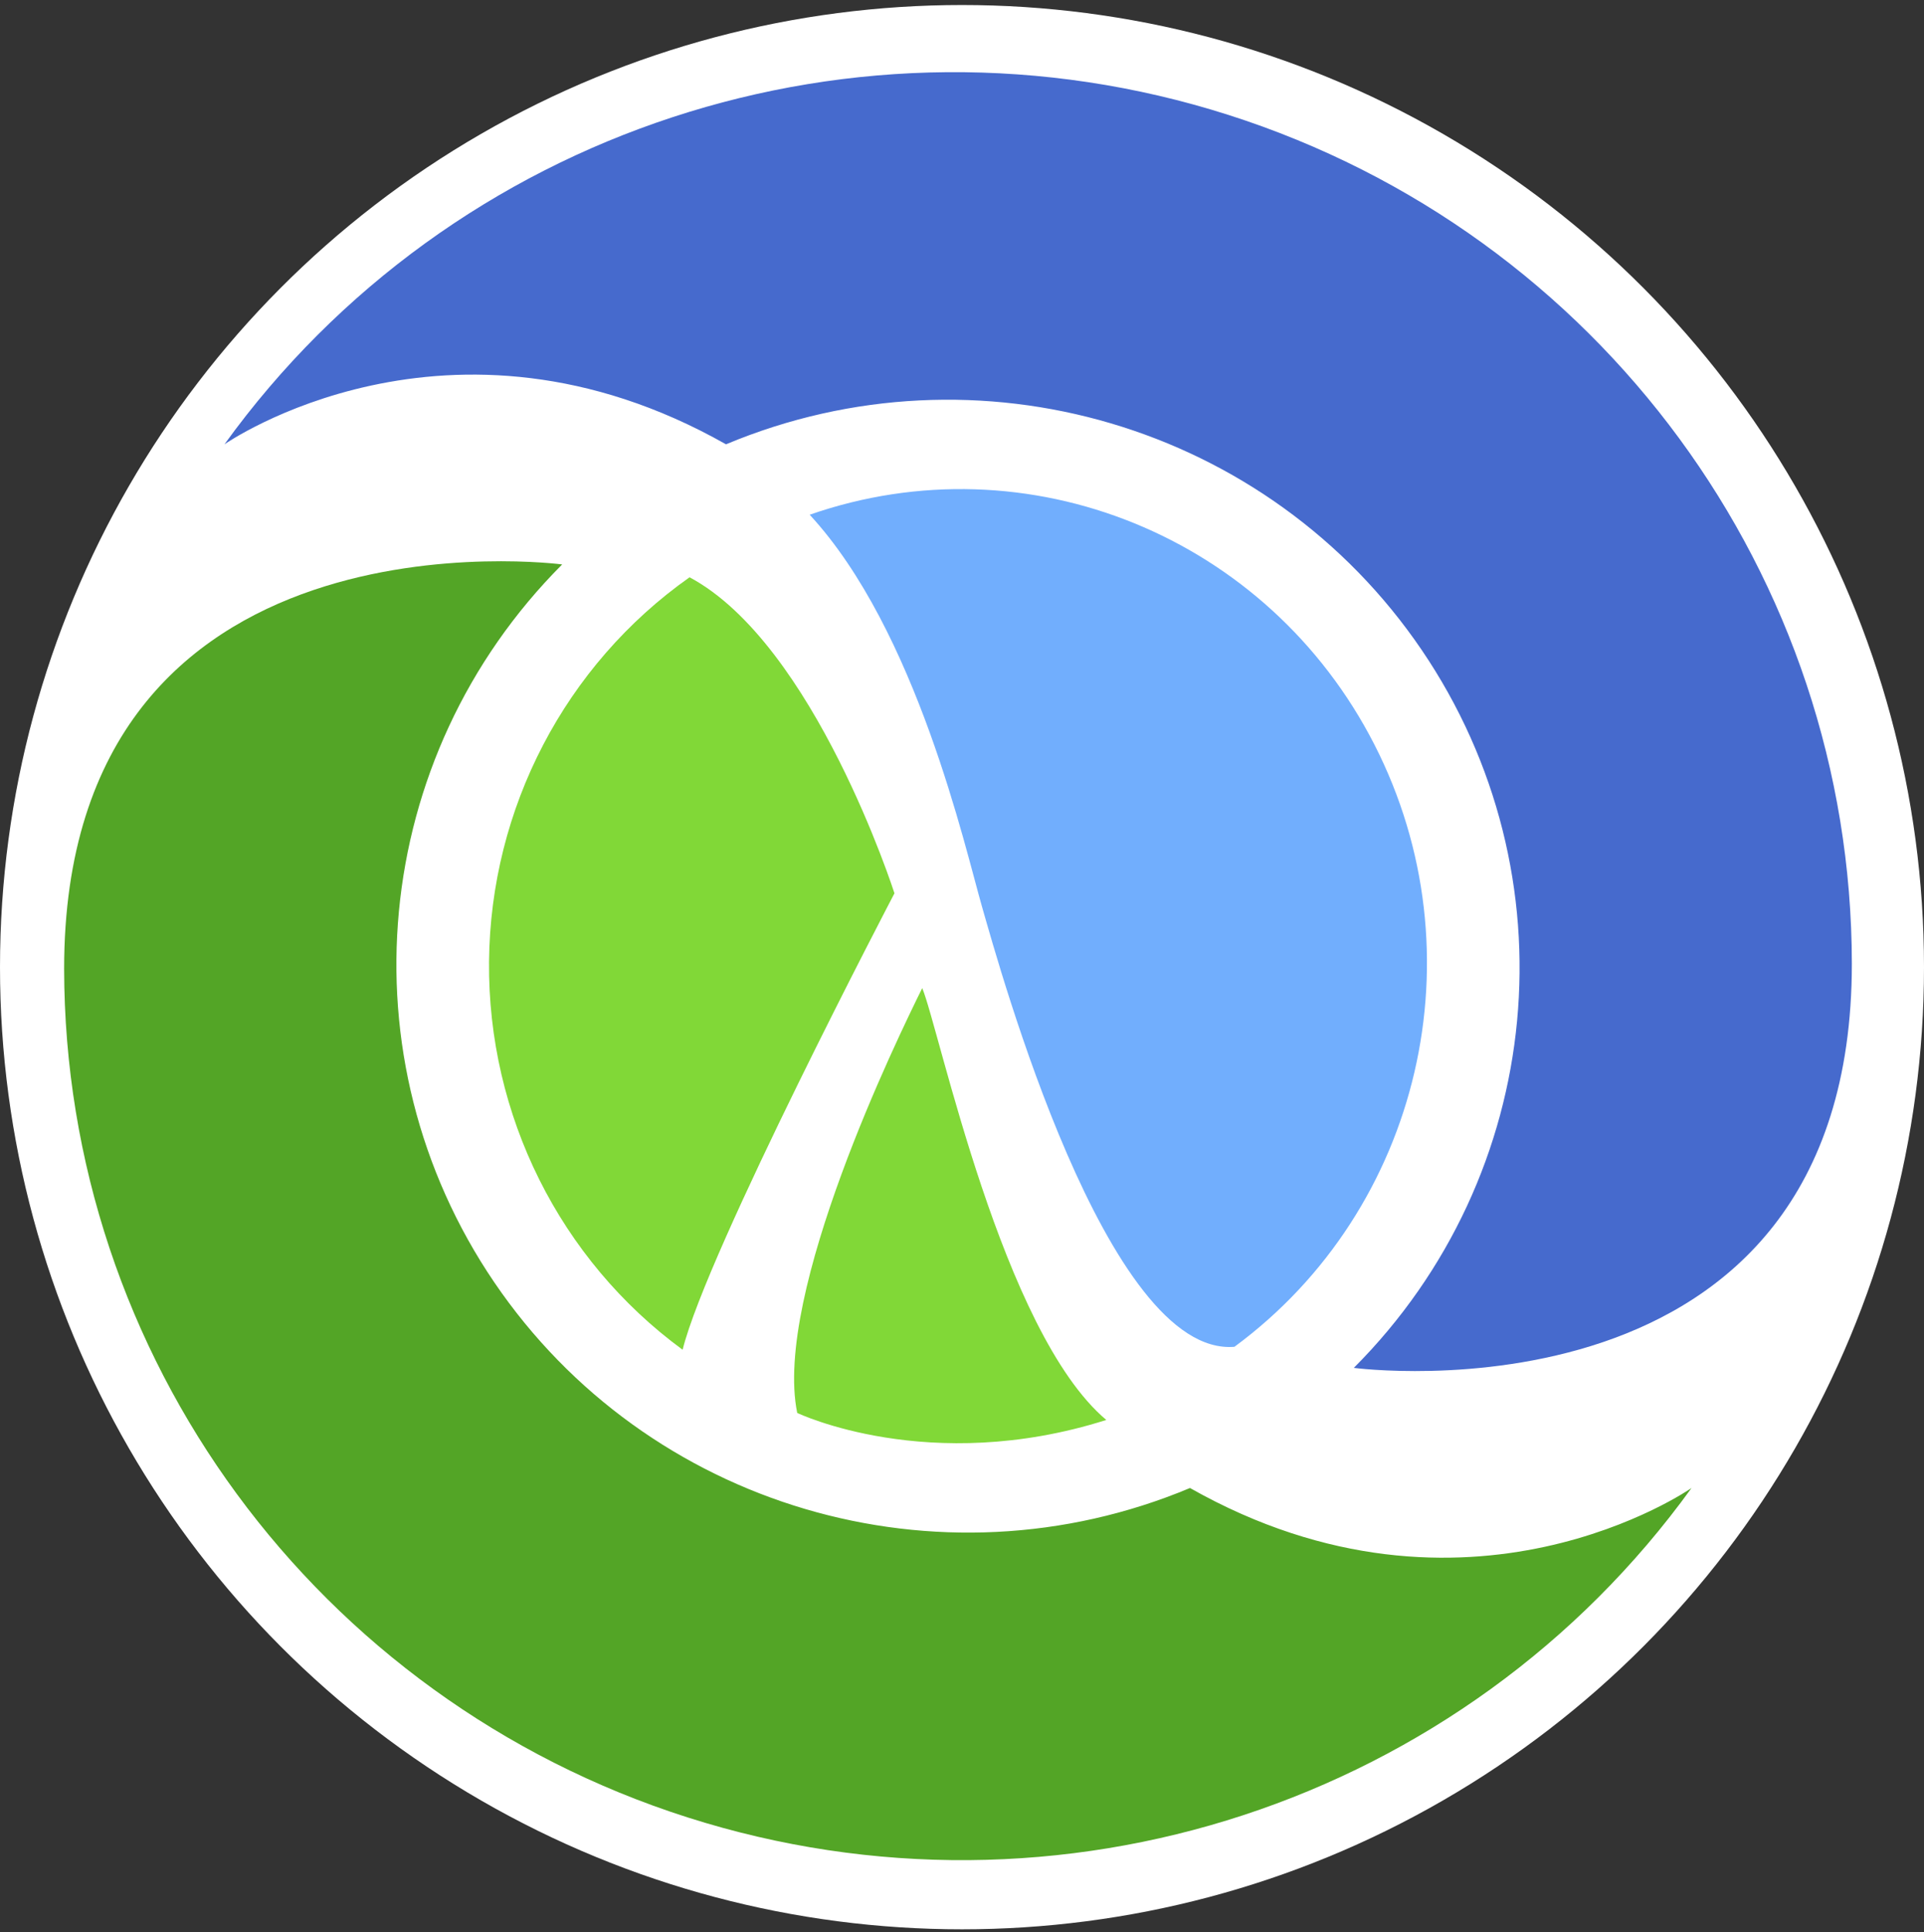<?xml version="1.0" encoding="UTF-8"?>
<svg width="240px" height="241px" viewBox="0 0 240 241" version="1.1" xmlns="http://www.w3.org/2000/svg" xmlns:xlink="http://www.w3.org/1999/xlink">
    <rect x="0" y="0" width="240" height="241" fill="#333333" stroke="none"/>
    <title>clojure</title>
    <g id="Page-1" stroke="none" stroke-width="1" fill="none" fill-rule="evenodd">
        <g id="clojure" transform="translate(-137, 18.626)">
            <circle id="Oval" fill="#FFFFFF" cx="257" cy="102" r="120"></circle>
            <g id="shape" transform="translate(145, -9.626)" fill-rule="nonzero">
                <path d="M20,46.414 C48.346,7.162 98.947,-9.434 145.243,5.336 C191.54,20.107 222.955,62.869 223,111.18 C223,169.86 160.875,161.602 160.875,161.602 C184.848,137.585 188.39,100.082 169.334,72.053 C150.278,44.024 113.938,33.286 82.562,46.414 C48,26.854 20,46.414 20,46.414" id="Path" fill="#466ACD"></path>
                <path d="M203,176.586 C174.654,215.838 124.053,232.434 77.757,217.664 C31.46,202.893 0.045,160.131 0,111.82 C0,53.14 62.125,61.398 62.125,61.398 C38.152,85.415 34.61,122.918 53.666,150.947 C72.722,178.976 109.062,189.714 140.438,176.586 C175,196.146 203,176.586 203,176.586" id="Path" fill="#53A526"></path>
                <path d="M93,55.197 C120.236,45.716 150.196,57.918 163.457,83.892 C176.719,109.865 169.289,141.793 145.985,158.974 C130.046,160.287 116.692,111.683 114.539,104.239 C112.385,96.795 106.354,69.647 93,55.197" id="Path" fill="#71AEFD"></path>
                <path d="M77.15,159.34 C61.828,148.108 52.83,130.075 53.002,110.944 C53.174,91.813 62.495,73.948 78.016,63 C93.611,71.32 103.575,102.412 103.575,102.412 C103.575,102.412 80.182,147.078 77.15,159.34 M91.445,167.222 C91.445,167.222 107.907,175.104 130,168.098 C117.004,157.15 109.206,119.49 107.04,114.235 C104.008,120.366 88.413,152.333 91.445,167.222" id="Shape" fill="#81D837"></path>
            </g>
        </g>
    </g>
</svg>